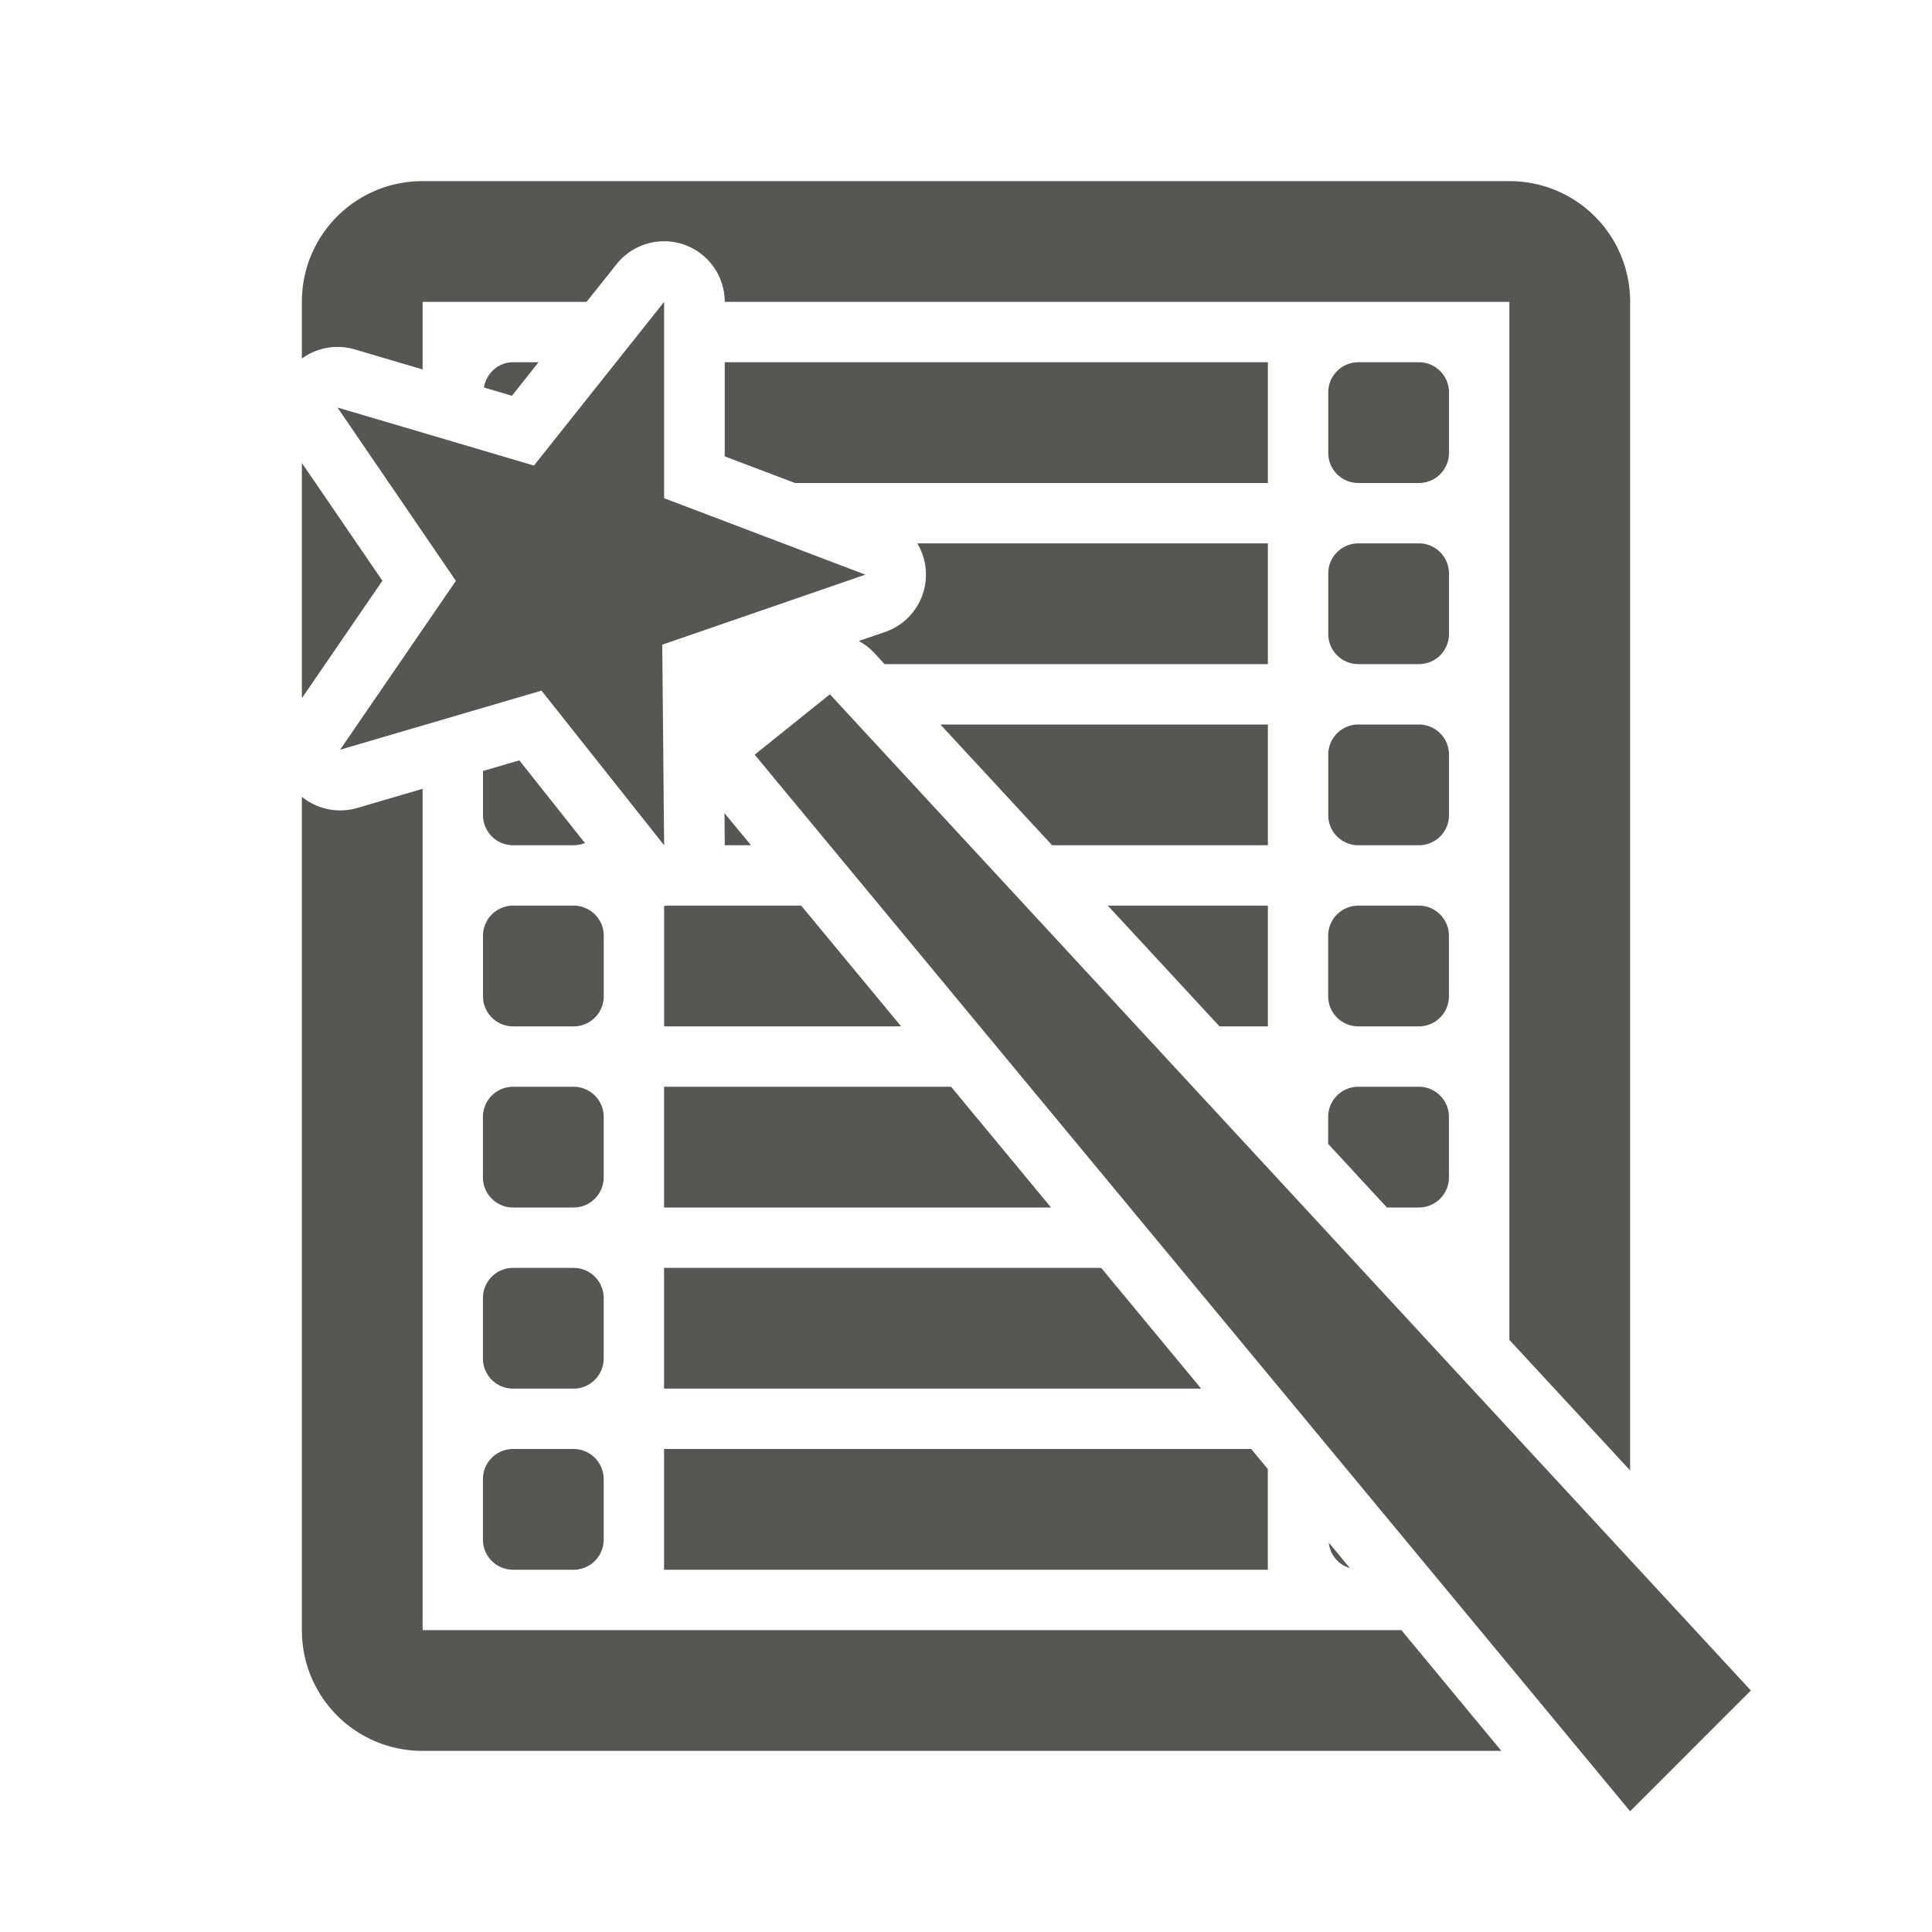 <svg height="32" viewBox="0 0 32 32" width="32" xmlns="http://www.w3.org/2000/svg"><path d="m7 3c-1.108 0-2 .892-2 2v.939a1.005 1.005 0 0 1 .875-.152l1.125.332v-1.119h2.715l.498-.625a1.005 1.005 0 0 1 .789-.379 1.005 1.005 0 0 1 1.002 1.004h12.996v17.193l2 2.162v-19.355c0-1.108-.892-2-2-2zm4 2-2.156 2.711-3.254-.961 1.961 2.871-1.918 2.797 3.336-.979 2.031 2.561-.031-3.322 3.365-1.16-3.334-1.266zm-2.5 1c-.248 0-.444.182-.484.418l.463.137.441-.555zm3.504 0v1.559l1.164.441h7.832v-2zm10.496 0c-.277 0-.5.223-.5.5v1c0 .277.223.5.5.5h1c.277 0 .5-.223.5-.5v-1c0-.277-.223-.5-.5-.5zm-17.5 1.668v3.896l1.334-1.945zm10.193 1.332a1.005 1.005 0 0 1 -.531 1.467l-.438.15a1.005 1.005 0 0 1 .26.201l.168.182h6.348v-2zm7.307 0c-.277 0-.5.223-.5.5v1c0 .277.223.5.5.5h1c.277 0 .5-.223.5-.5v-1c0-.277-.223-.5-.5-.5zm-8.754 2.5-1.246 1 14.5 17.5 2-2zm1.83.5 1.85 2h3.574v-2zm6.924 0c-.277 0-.5.223-.5.5v1c0 .277.223.5.5.5h1c.277 0 .5-.223.5-.5v-1c0-.277-.223-.5-.5-.5zm-13.898.594-.602.176v.73c0 .277.223.5.5.5h1c.066 0 .13-.014.188-.037zm-1.602.471-1.084.318a1.005 1.005 0 0 1 -.916-.186v13.803c0 1.108.892 2 2 2h17.867l-1.656-2h-16.211zm5 .404.004.521a1.005 1.005 0 0 1 0 .01h.436zm-3.5 1.531c-.277 0-.5.223-.5.5v1c0 .277.223.5.5.5h1c.277 0 .5-.223.5-.5v-1c0-.277-.223-.5-.5-.5zm2.578 0a1.005 1.005 0 0 1 -.078.004v1.996h3.926l-1.656-2zm7.271 0 1.85 2h.801v-2zm4.15 0c-.277 0-.5.223-.5.5v1c0 .277.223.5.5.5h1c.277 0 .5-.223.5-.5v-1c0-.277-.223-.5-.5-.5zm-14 3c-.277 0-.5.223-.5.5v1c0 .277.223.5.5.5h1c.277 0 .5-.223.5-.5v-1c0-.277-.223-.5-.5-.5zm2.5 0v2h6.41l-1.656-2zm11.5 0c-.277 0-.5.223-.5.5v.447l.973 1.053h.527c.277 0 .5-.223.5-.5v-1c0-.277-.223-.5-.5-.5zm-14 3c-.277 0-.5.223-.5.5v1c0 .277.223.5.5.5h1c.277 0 .5-.223.5-.5v-1c0-.277-.223-.5-.5-.5zm2.5 0v2h8.896l-1.656-2zm-2.5 3c-.277 0-.5.223-.5.5v1c0 .277.223.5.5.5h1c.277 0 .5-.223.5-.5v-1c0-.277-.223-.5-.5-.5zm2.5 0v2h10v-1.668l-.275-.332zm11.01 1.551c.021.203.159.365.35.422z" fill="#555753"/></svg>